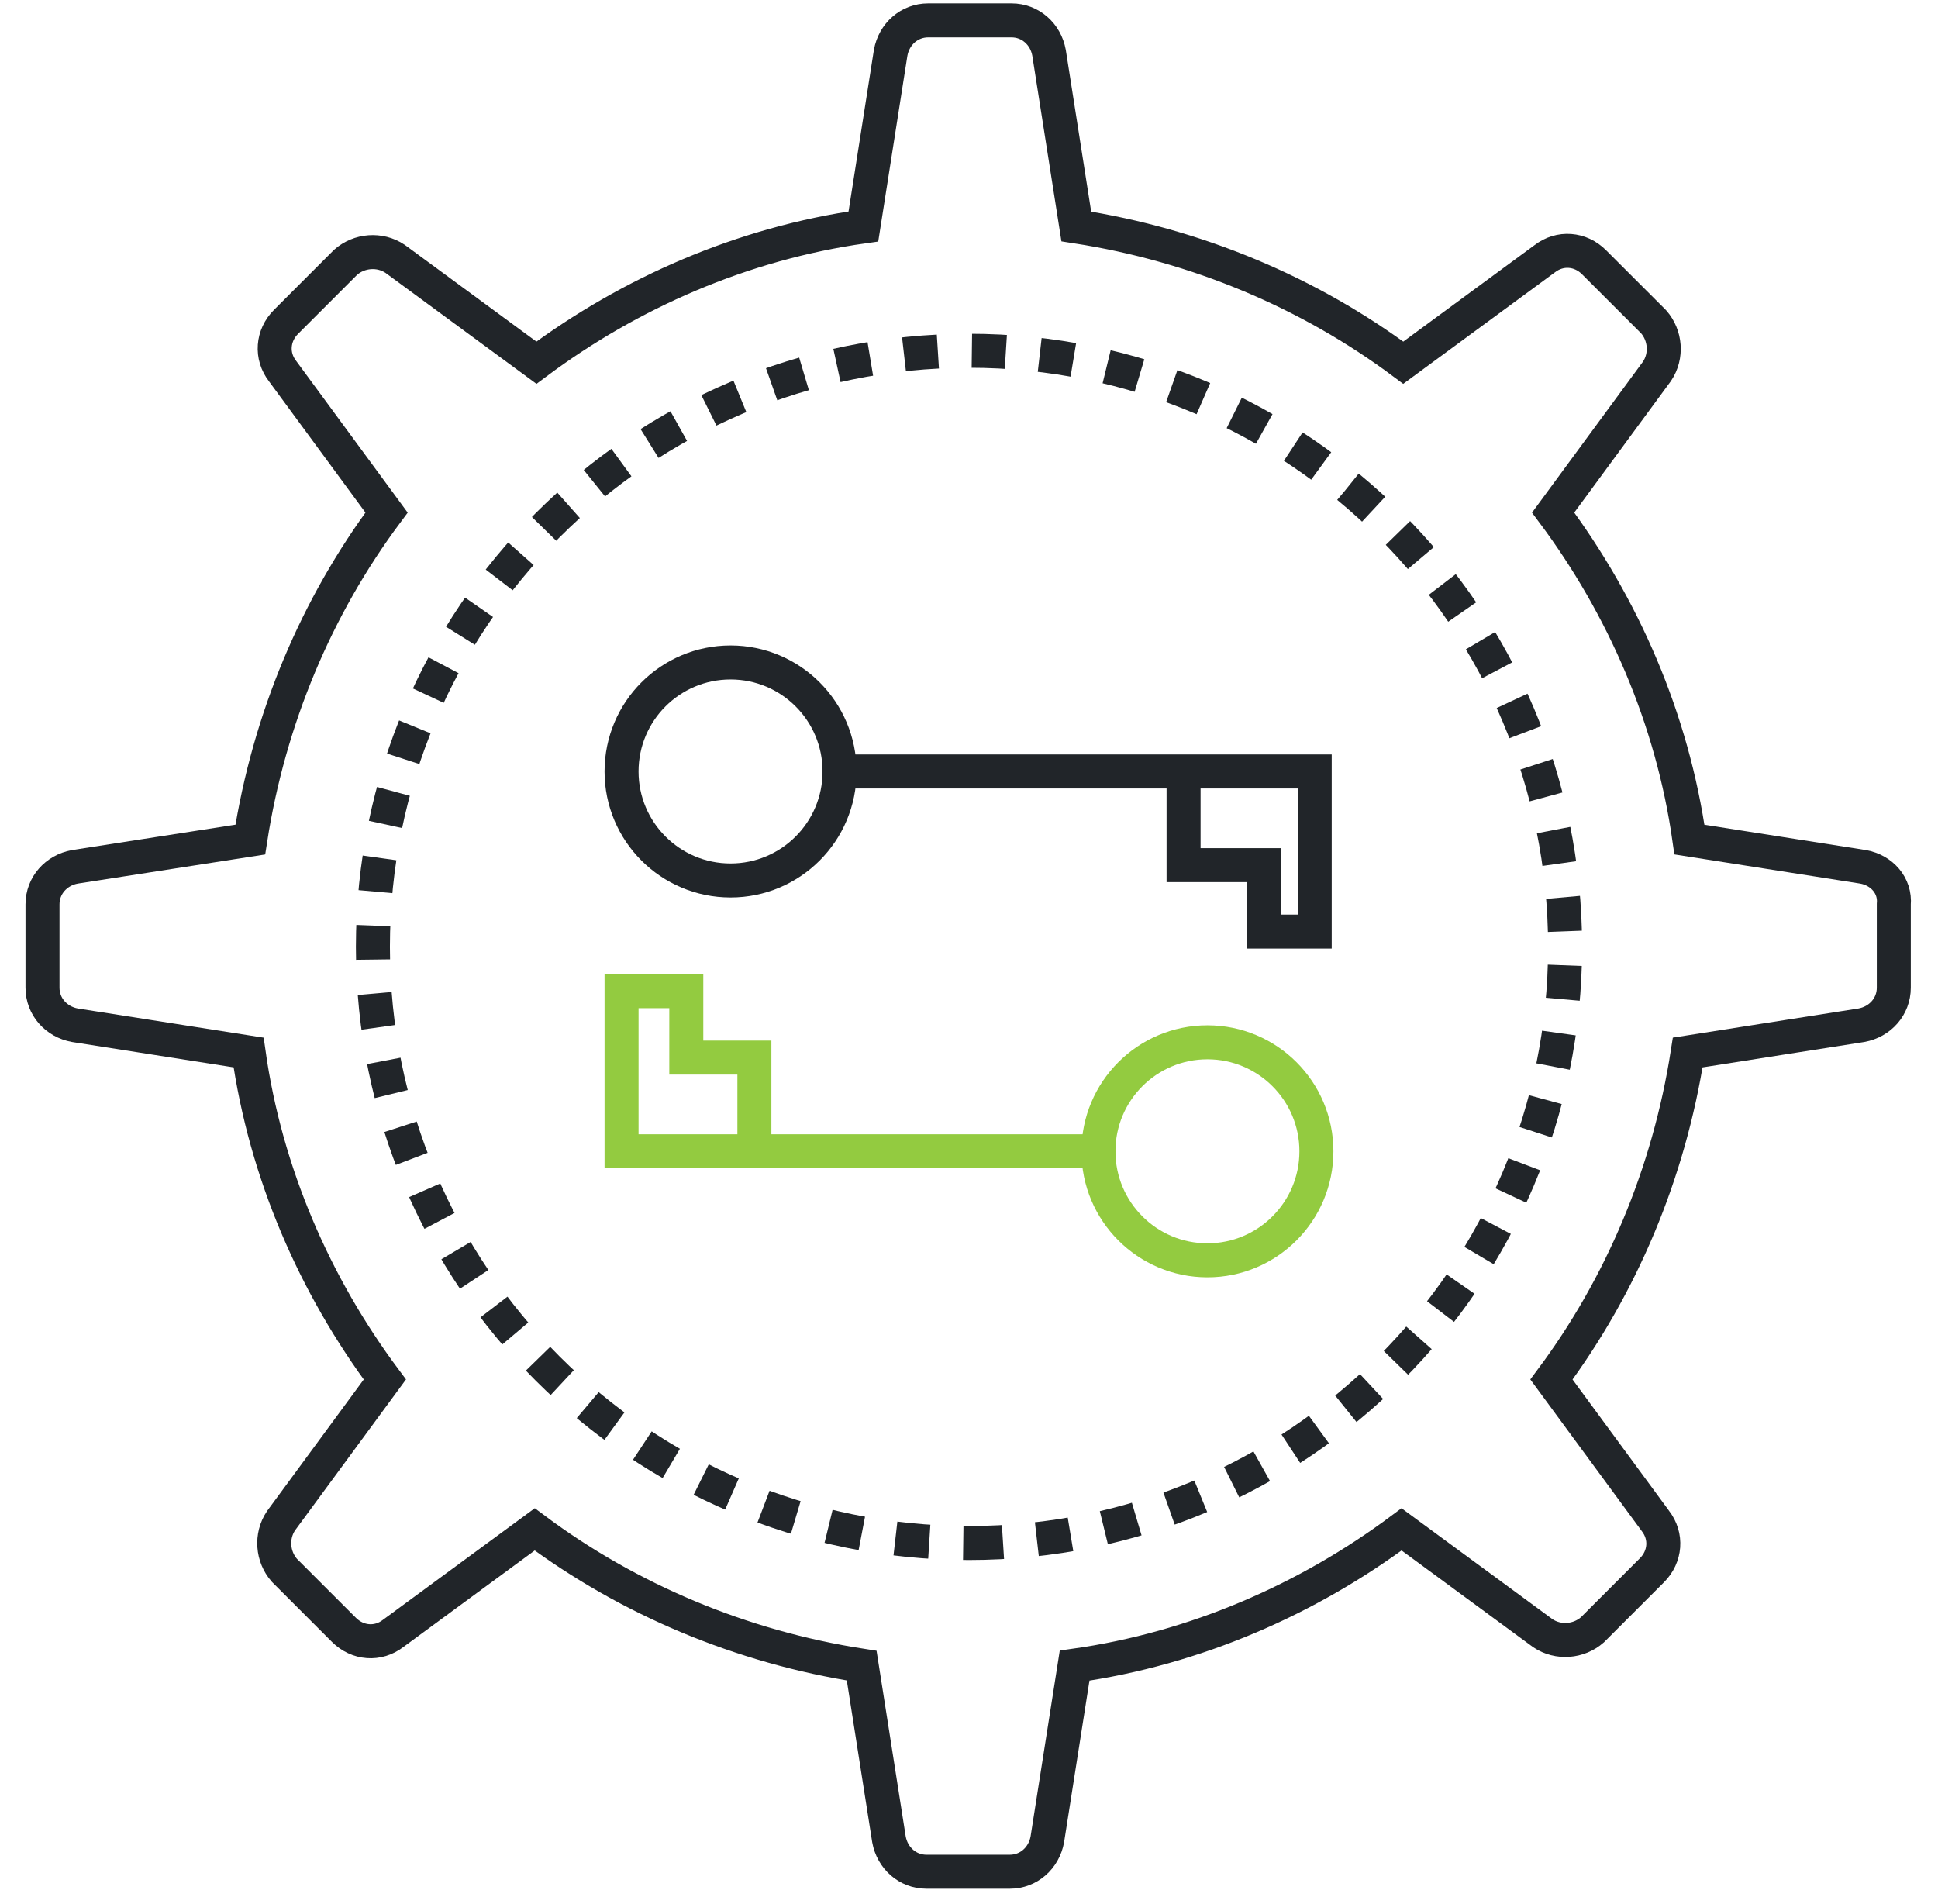 <svg width="57" height="56" viewBox="0 0 57 56" fill="none" xmlns="http://www.w3.org/2000/svg">
<path d="M35.513 37.066C37.283 37.066 38.718 35.63 38.718 33.86C38.718 32.089 37.283 30.654 35.513 30.654C33.742 30.654 32.307 32.089 32.307 33.86C32.307 35.63 33.742 37.066 35.513 37.066Z" stroke="#93CB40" stroke-miterlimit="10" stroke-linecap="round"/>
<path d="M22.188 33.859V31.104H20.185V29.151H18.281V33.859H22.088H32.307" stroke="#93CB40" stroke-miterlimit="10" stroke-linecap="round"/>
<path d="M21.487 25.895C23.258 25.895 24.693 24.459 24.693 22.689C24.693 20.918 23.258 19.483 21.487 19.483C19.716 19.483 18.281 20.918 18.281 22.689C18.281 24.459 19.716 25.895 21.487 25.895Z" stroke="#212529" stroke-miterlimit="10"/>
<path d="M34.811 22.689V25.444H37.166V27.398H38.668V22.689H34.911H24.693" stroke="#212529" stroke-miterlimit="10" stroke-linecap="round"/>
<path d="M28.5 45.38C38.183 45.38 46.032 37.531 46.032 27.848C46.032 18.166 38.183 10.316 28.5 10.316C18.818 10.316 10.968 18.166 10.968 27.848C10.968 37.531 18.818 45.38 28.5 45.38Z" stroke="#212529" stroke-miterlimit="10" stroke-dasharray="1 1"/>
<path d="M54.798 25.494L49.689 24.692C49.188 21.136 47.735 17.83 45.681 15.075L48.737 10.917C49.037 10.467 48.987 9.865 48.637 9.465L46.883 7.712C46.483 7.311 45.882 7.261 45.431 7.611L41.273 10.667C38.518 8.613 35.212 7.211 31.656 6.66L30.854 1.55C30.754 0.999 30.303 0.599 29.752 0.599H27.298C26.747 0.599 26.296 0.999 26.196 1.55L25.394 6.66C21.838 7.161 18.532 8.613 15.777 10.667L11.619 7.611C11.168 7.311 10.567 7.361 10.167 7.712L8.414 9.465C8.013 9.865 7.963 10.467 8.313 10.917L11.369 15.075C9.315 17.83 7.913 21.136 7.362 24.692L2.202 25.494C1.651 25.594 1.25 26.045 1.25 26.596V29.05C1.25 29.601 1.651 30.052 2.202 30.152L7.312 30.954C7.812 34.51 9.265 37.816 11.319 40.571L8.263 44.729C7.963 45.18 8.013 45.781 8.363 46.181L10.117 47.935C10.517 48.335 11.118 48.386 11.569 48.035L15.727 44.979C18.482 47.033 21.788 48.436 25.344 48.987L26.146 54.096C26.246 54.647 26.697 55.048 27.248 55.048H29.702C30.253 55.048 30.704 54.647 30.804 54.096L31.606 48.987C35.162 48.486 38.468 47.033 41.223 44.979L45.381 48.035C45.831 48.335 46.433 48.285 46.833 47.935L48.587 46.181C48.987 45.781 49.037 45.18 48.687 44.729L45.631 40.571C47.685 37.816 49.087 34.51 49.639 30.954L54.748 30.152C55.299 30.052 55.7 29.601 55.7 29.05V26.596C55.75 26.045 55.349 25.594 54.798 25.494Z" stroke="#212529" stroke-miterlimit="10" stroke-linecap="round"/>
</svg>
